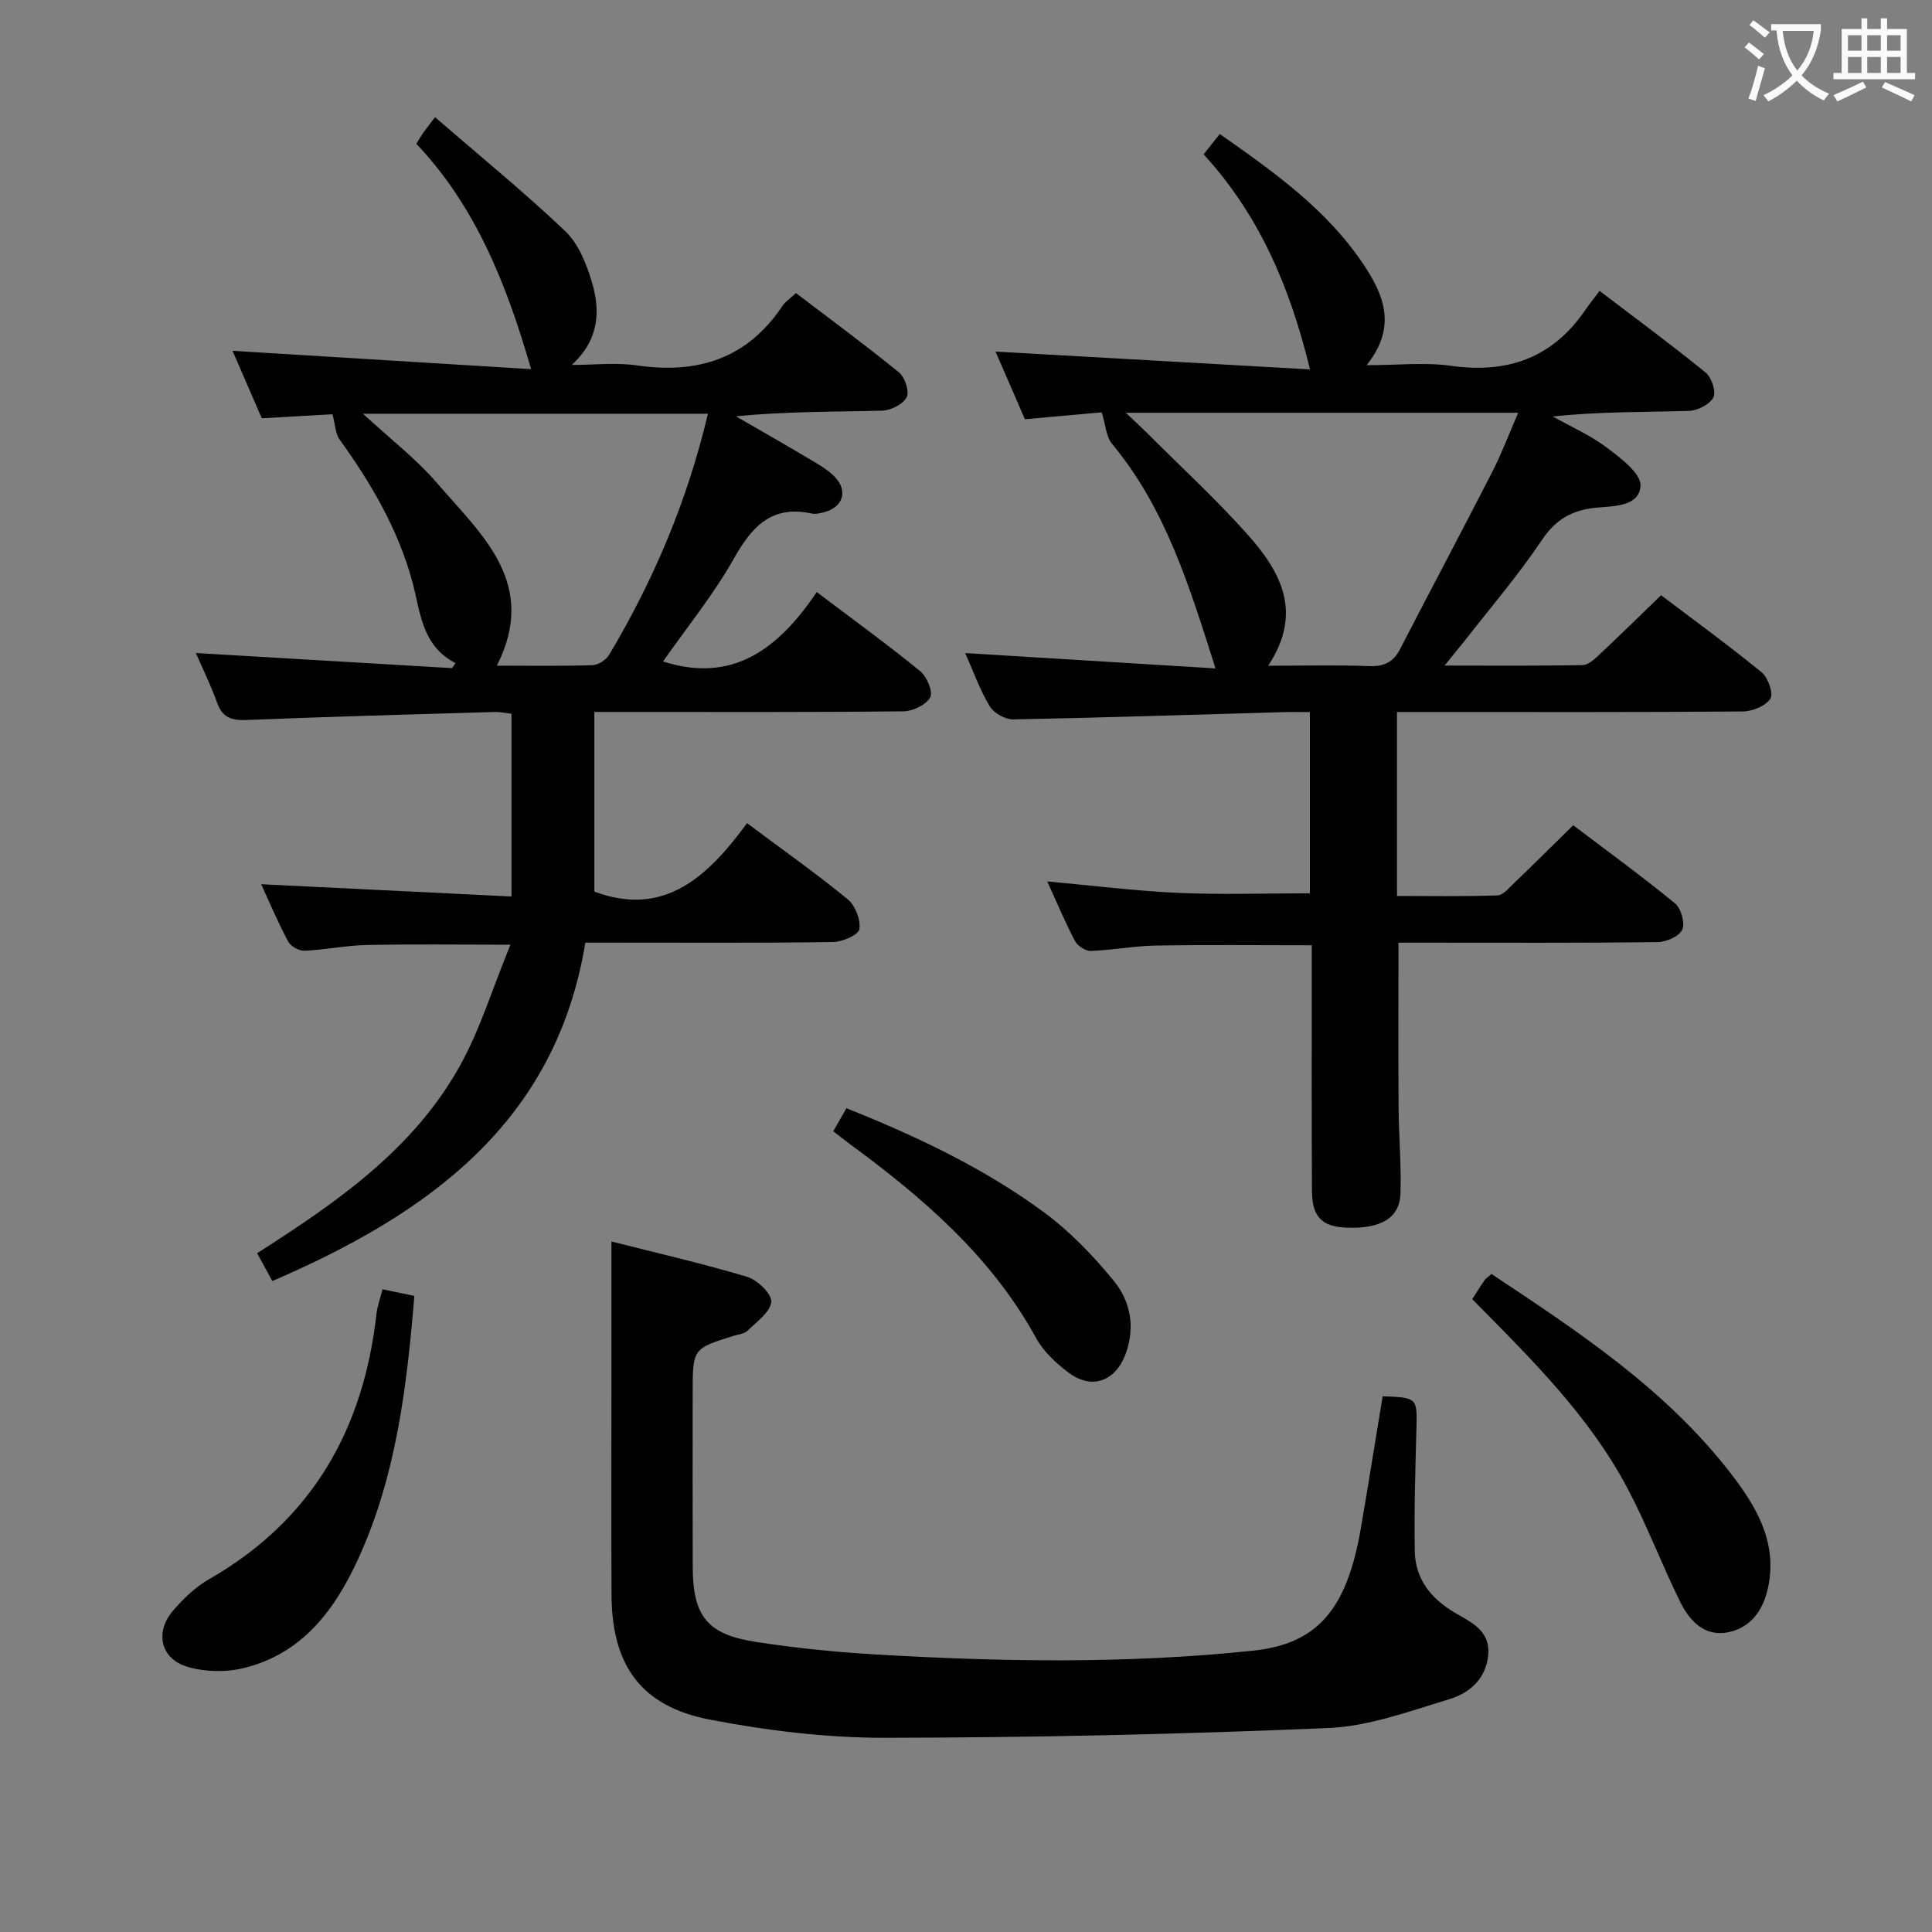 <svg enable-background="new 0 0 400 400" viewBox="0 0 400 400" xmlns="http://www.w3.org/2000/svg"><rect x="0" y="0" width="400" height="400" fill="#808080" stroke="none"/><g fill="#010000"><path d="m299.07 137.8c10.38 0 19.47.07 28.55-.09 1.11-.02 2.36-1.09 3.28-1.96 4.25-3.98 8.41-8.07 13.01-12.51 6.72 5.08 13.93 10.32 20.82 15.96 1.33 1.09 2.49 4.41 1.81 5.45-.99 1.52-3.71 2.63-5.71 2.65-21.82.18-43.65.11-65.48.11-1.96 0-3.92 0-6.12 0v38.09c6.93 0 13.85.13 20.77-.12 1.2-.04 2.44-1.56 3.5-2.57 3.96-3.8 7.86-7.67 12.22-11.95 6.96 5.27 14.17 10.52 21.07 16.17 1.26 1.03 2.12 4.1 1.49 5.46-.63 1.39-3.32 2.55-5.12 2.57-15.99.19-31.99.11-47.98.11-1.81 0-3.62 0-5.64 0 0 11.57-.05 22.81.02 34.05.04 5.98.59 11.97.39 17.94-.17 5.05-4.14 7.3-11.19 7.01-5.03-.2-7.09-2.2-7.13-7.52-.09-15.16-.04-30.32-.04-45.48 0-1.8 0-3.59 0-5.46-11.18 0-21.76-.12-32.35.06-4.47.08-8.92.95-13.38 1.11-1.11.04-2.77-1.05-3.31-2.08-2.07-3.94-3.79-8.07-5.73-12.31 9.28.84 18.17 1.97 27.09 2.37 8.95.4 17.93.09 27.29.09 0-12.18 0-24.53 0-37.52-2.01 0-3.79-.04-5.57.01-18.62.53-37.23 1.15-55.85 1.5-1.65.03-4.01-1.29-4.86-2.7-2.03-3.36-3.36-7.15-5.09-11.03 17.42 1.07 34.4 2.11 51.83 3.18-5.39-16.95-10.3-33.12-21.42-46.49-1.22-1.46-1.31-3.86-2.15-6.53-4.17.37-9.69.87-15.89 1.43-1.98-4.55-4.12-9.47-6.09-14.01 21.81 1.24 43.42 2.46 65.11 3.69-4.2-17.33-10.63-32.08-22.02-44.52 1.24-1.56 2.22-2.81 3.34-4.22 11.21 7.86 22.09 15.59 29.66 26.86 4.2 6.26 7.2 12.95.74 21.01 6.4 0 12.06-.64 17.51.13 11.77 1.66 21.05-1.7 27.81-11.61.85-1.24 1.8-2.41 2.92-3.9 7.8 5.94 15.02 11.25 21.96 16.91 1.23 1 2.21 3.97 1.6 5.14-.76 1.45-3.27 2.73-5.06 2.79-9.27.27-18.55.13-28.19 1.16 3.76 2.12 7.79 3.88 11.21 6.46 2.84 2.14 7.09 5.35 6.95 7.87-.25 4.37-5.61 4.2-9.25 4.56-4.91.49-8.29 2.39-11.18 6.7-4.89 7.31-10.67 14.03-16.08 20.98-1.07 1.35-2.19 2.68-4.07 5zm-36.51.03c7.67 0 14.33-.17 20.98.08 3.06.11 4.95-.84 6.34-3.54 6.32-12.24 12.79-24.4 19.07-36.66 1.98-3.87 3.51-7.97 5.38-12.25-27.35 0-53.73 0-81.24 0 1.99 1.9 3.29 3.07 4.52 4.31 6.94 6.94 14.19 13.6 20.71 20.92 6.78 7.6 11.56 16.09 4.24 27.14z"/><path d="m169.1 122.58c7.72 5.84 14.72 10.91 21.41 16.37 1.38 1.13 2.71 4.28 2.09 5.42-.84 1.55-3.58 2.88-5.53 2.9-19.16.21-38.33.13-57.49.13-1.97 0-3.93 0-6.53 0v37.2c14.6 5.45 23.62-3.29 31.62-14.17 7.38 5.51 14.29 10.39 20.82 15.74 1.57 1.29 2.74 4.27 2.43 6.21-.19 1.19-3.53 2.63-5.47 2.66-15 .22-30 .12-44.99.12-1.82 0-3.64 0-6.27 0-6.14 37.35-32.56 56.15-64.81 70.07-.99-1.83-2-3.68-3.14-5.77 16.45-10.51 32.45-21.52 42.08-38.98 4.11-7.44 6.62-15.76 10.36-24.89-10.98 0-20.37-.14-29.75.06-4.3.09-8.58 1-12.88 1.19-1.14.05-2.87-.92-3.4-1.92-2.1-3.94-3.84-8.07-5.58-11.85 17.1.84 34.09 1.67 51.83 2.54 0-13.09 0-25.28 0-37.84-1.04-.11-2.32-.4-3.59-.36-17.12.5-34.23.97-51.34 1.66-3.11.13-4.95-.57-6.03-3.61-1.21-3.4-2.82-6.66-4.39-10.26 18.03 1.06 35.53 2.1 53.03 3.13.24-.35.49-.69.73-1.04-7.03-3.62-7.25-10.57-8.91-16.74-2.95-10.95-8.56-20.48-15.11-29.58-.85-1.18-.86-2.95-1.45-5.2-3.97.23-9.01.51-14.64.83-1.9-4.39-3.99-9.2-6.06-13.97 20.74 1.28 41.3 2.54 61.82 3.8-5.14-17.81-11.56-33.79-23.76-46.65.6-.98.91-1.55 1.29-2.09.57-.81 1.19-1.6 2.57-3.43 9.36 8.1 18.48 15.53 26.98 23.61 2.72 2.59 4.37 6.74 5.49 10.48 1.79 6 1.57 11.96-4.16 17.21 4.53 0 9.13-.54 13.56.1 12.55 1.82 22.77-1.42 30.04-12.28.63-.94 1.66-1.61 2.82-2.7 7.17 5.45 14.39 10.76 21.33 16.42 1.23 1 2.21 3.97 1.6 5.14-.76 1.45-3.27 2.73-5.06 2.78-9.95.26-19.91.13-30.28 1.18 4.87 2.82 9.76 5.6 14.6 8.48 1.99 1.18 4.11 2.32 5.73 3.92 2.98 2.96 1.86 6.48-2.18 7.47-.8.2-1.7.42-2.47.25-8.28-1.81-12.38 2.68-16.14 9.36-4.22 7.47-9.71 14.22-14.65 21.27 14.5 4.64 23.95-2.69 31.83-14.37zm-22.53-36.92c-24.01 0-47.43 0-71.42 0 5.54 5.13 11.02 9.33 15.42 14.45 9.12 10.62 20.95 20.62 12.3 37.71 6.92 0 13.38.11 19.82-.1 1.19-.04 2.81-1.11 3.44-2.17 9.23-15.49 16.19-31.92 20.44-49.89z"/><path d="m286.26 289.09c7.15.23 7.17.35 7 6.62-.23 8.46-.49 16.93-.35 25.39.09 5.78 3.32 9.85 8.27 12.78 3.37 1.99 7.4 3.66 6.93 8.77-.46 5.03-3.94 7.92-8.1 9.17-8.22 2.48-16.61 5.6-25.03 5.95-30.59 1.3-61.22 1.98-91.84 2.02-12.05.01-24.27-1.48-36.12-3.75-14.32-2.75-20.35-11.24-20.41-25.87-.07-14.5-.02-29-.02-43.5 0-9.63 0-19.25 0-29.63 9.08 2.3 18.69 4.5 28.12 7.32 2.11.63 5.13 3.58 4.97 5.18-.22 2.16-3.04 4.12-4.92 5.98-.64.63-1.83.73-2.78 1.02-8.57 2.67-8.57 2.67-8.57 11.91 0 12-.03 24 .01 36 .04 10.14 2.99 13.93 13.01 15.48 8.03 1.24 16.15 2.08 24.26 2.57 26.27 1.57 52.56 2.02 78.77-.75 13.38-1.42 19.4-8.6 22.28-25.29 1.55-8.99 2.97-18 4.52-27.37z"/><path d="m304.81 268.98c.96-1.49 1.73-2.75 2.57-3.95.27-.39.73-.66 1.42-1.26 17.95 11.91 36 23.8 49.45 41.17 5.22 6.74 9.66 14.05 7.91 23.25-.89 4.69-3.29 8.63-8.17 9.71-5.04 1.11-8.18-2.28-10.17-6.33-3.79-7.73-6.85-15.84-10.87-23.44-7.95-15.03-19.98-26.84-32.14-39.15z"/><path d="m79.2 266.93c2.56.54 4.48.94 6.59 1.38-1.55 18.62-3.71 37-11.5 54.16-4.9 10.78-11.68 19.96-23.93 22.91-3.67.88-8.02.79-11.62-.31-5.51-1.68-6.71-7.12-2.95-11.55 2.12-2.5 4.63-4.91 7.44-6.53 21.36-12.22 32.05-31.05 34.72-55.02.2-1.61.78-3.17 1.25-5.04z"/><path d="m172.52 234.21c.91-1.59 1.71-2.99 2.73-4.76 14.54 5.8 28.45 12.39 40.89 21.54 5.4 3.98 10.21 9 14.47 14.21 3.44 4.2 4.47 9.55 2.46 15.06-2.08 5.7-6.98 7.55-11.79 3.96-2.61-1.95-5.23-4.38-6.76-7.18-9.3-16.95-23.48-29.11-38.72-40.29-1.04-.76-2.04-1.58-3.28-2.54z"/></g><path d="m362.1 8.8c1.1.8 2.1 1.6 3.1 2.4l-1 1.1c-1.3-1.1-2.3-2-3-2.5zm1.9 4.8c.5.2.9.4 1.4.5-.6 2.3-1.3 4.5-1.9 6.8l-1.5-.5c.8-2.1 1.4-4.3 2-6.8zm-1-9.4c1.3.9 2.4 1.8 3.4 2.5l-1 1.1c-1.4-1.2-2.4-2.1-3.2-2.6zm3.7 2.2v-1.4h10.3v1.2c-.5 3.6-1.8 6.8-4 9.4 1.5 1.6 3.4 2.8 5.7 3.8-.3.4-.7.8-1.1 1.4-2.3-1.1-4.1-2.5-5.6-4.1-1.6 1.6-3.6 3.1-5.9 4.3-.3-.5-.7-.9-1-1.3 2.4-1.1 4.4-2.5 6-4.1-1.9-2.5-3-5.6-3.3-9.3h-1.1zm8.8 0h-6.4c.3 3.3 1.3 6 3 8.2 2-2.3 3.1-5.1 3.4-8.2z" fill="#fbfafa"/><path d="m385.3 3.8h1.3v2.2h2.8v-2.2h1.3v2.2h4.1v9.1h1.7v1.3h-16.9v-1.3h1.7v-9.1h4.1v-2.2zm.4 13.1.7 1.2c-1.8.9-3.8 1.9-6 2.9-.2-.4-.5-.8-.8-1.3 2.3-1 4.3-1.9 6.1-2.8zm-3.1-6.4h2.8v-3.2h-2.8zm0 4.6h2.8v-3.3h-2.8zm4-4.6h2.8v-3.2h-2.8zm0 4.6h2.8v-3.3h-2.8zm3.7 1.9c2.1.9 4.1 1.8 6.1 2.7l-.7 1.3c-2.2-1.1-4.2-2-6.1-2.9zm3.2-9.7h-2.8v3.2h2.8zm-2.8 7.8h2.8v-3.3h-2.8z" fill="#fbfafa"/></svg>
